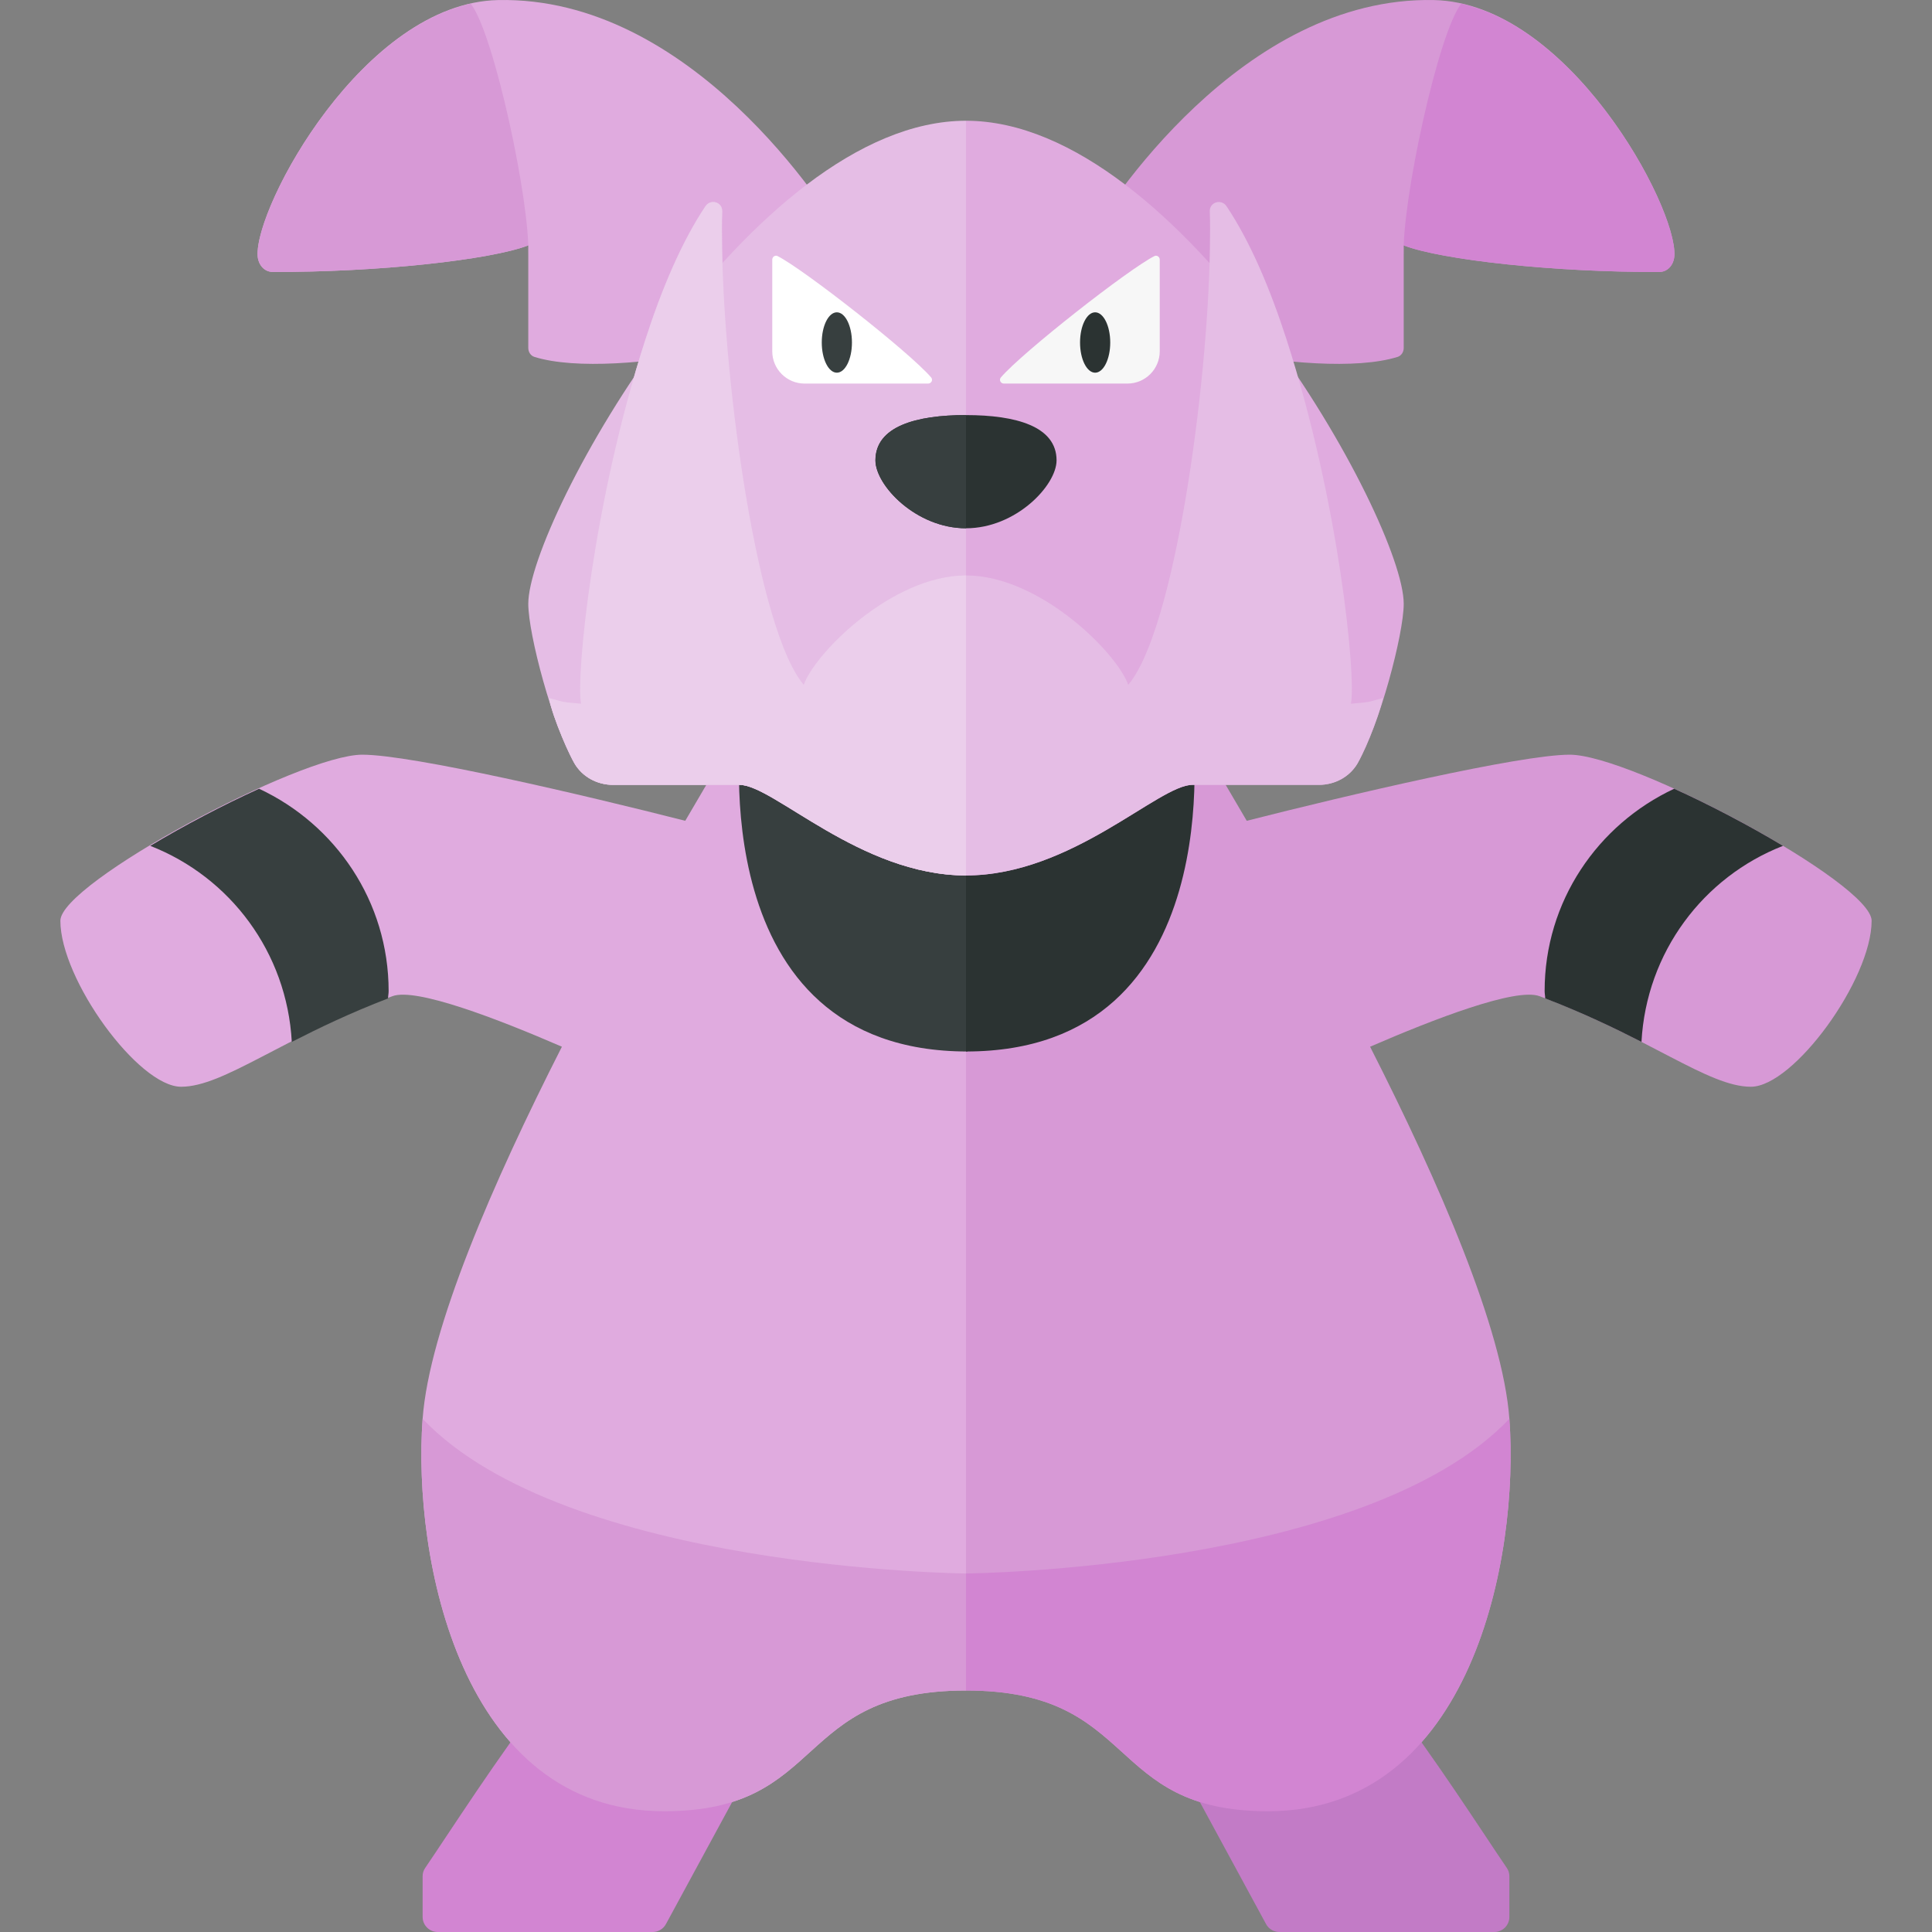 <?xml version="1.0" encoding="utf-8"?>
<!-- Generator: Adobe Illustrator 23.0.2, SVG Export Plug-In . SVG Version: 6.00 Build 0)  -->
<svg version="1.1" xmlns="http://www.w3.org/2000/svg" xmlns:xlink="http://www.w3.org/1999/xlink" x="0px" y="0px" width="32px"
	 height="32px" viewBox="0 0 32 32" enable-background="new 0 0 32 32" xml:space="preserve">
<rect x="0" y="0" width="32" height="32" fill="#808080" stroke="none"/>
<g id="labels">
	<g>
	</g>
</g>
<g id="icons">
	<path fill="#E0ABDF" d="M12.25,12.083c0,0-0.367,0.594-0.9,1.512C9.684,13.171,6.825,12.5,6,12.5c-1.031,0-5,2.125-5,2.75
		C1,16.223,2.292,18,3,18s1.673-0.815,3.5-1.5c0.39-0.146,1.746,0.377,2.807,0.837C8.168,19.578,7.108,22.014,7,23.5
		C6.833,25.792,7.625,30,11,30c2.709,0,2.125-2,5-2V12.083H12.25z"/>
	<path fill="#D799D6" d="M26,12.5c-0.825,0-3.684,0.671-5.35,1.095c-0.533-0.918-0.9-1.512-0.9-1.512H16V28c2.875,0,2.291,2,5,2
		c3.375,0,4.167-4.208,4-6.5c-0.108-1.486-1.168-3.922-2.307-6.163c1.061-0.46,2.417-0.983,2.807-0.837
		c1.827,0.685,2.792,1.5,3.5,1.5s2-1.777,2-2.75C31,14.625,27.031,12.5,26,12.5z"/>
	<path fill="#2B3332" d="M27.73,13.064c0.599,0.272,1.242,0.61,1.802,0.946c-1.321,0.516-2.263,1.763-2.344,3.247
		c-0.444-0.227-0.969-0.48-1.594-0.72c-0.001-0.041-0.01-0.08-0.01-0.121C25.583,14.929,26.465,13.655,27.73,13.064z"/>
	<path fill="#373F3F" d="M4.291,13.064c-0.599,0.272-1.242,0.61-1.802,0.946c1.321,0.516,2.263,1.763,2.344,3.247
		c0.444-0.227,0.969-0.48,1.594-0.72c0.001-0.041,0.01-0.08,0.01-0.121C6.437,14.929,5.556,13.655,4.291,13.064z"/>
	<path fill="#E0ABDF" d="M14,4.001c-0.313-0.562-2.563-4.067-5.75-4C6.031,0.048,4.219,3.423,4.267,4.236
		C4.276,4.38,4.372,4.503,4.516,4.504c1.728,0.007,3.612-0.199,4.234-0.44l0,1.699c0,0.067,0.039,0.129,0.103,0.149
		C10.211,6.332,13.78,5.503,14,5.001C14.146,4.668,14.121,4.219,14,4.001z"/>
	<path fill="#D799D6" d="M8.75,4.227C8.785,3.37,8.184,0.55,7.796,0.06C7.721,0.076,7.647,0.101,7.573,0.124
		C7.505,0.145,7.437,0.169,7.369,0.196c-1.797,0.73-3.143,3.338-3.102,4.041C4.276,4.38,4.372,4.503,4.516,4.504
		c1.728,0.007,3.612-0.199,4.234-0.44V4.227z"/>
	<path fill="#D285D2" d="M9,28.125c-0.723,0.924-1.562,2.234-1.957,2.813C7.014,30.979,7,31.027,7,31.077v0.673
		C7,31.888,7.112,32,7.25,32h3.56c0.092,0,0.176-0.05,0.22-0.131l2.054-3.786L9,28.125z"/>
	<path fill="#D799D6" d="M16,26.062V28c-2.875,0-2.291,2-5,2c-3.375,0-4.167-4.208-4-6.5C9.375,26,16,26.062,16,26.062z"/>
	<path fill="#373F3F" d="M12.275,12.083h3.75v5.333C11.608,17.417,12.275,12.083,12.275,12.083z"/>
	<path fill="#E5BDE5" d="M16,14.5c-1.75,0-3.188-1.5-3.75-1.5l-2.096,0c-0.262,0-0.51-0.132-0.641-0.359
		C9.154,12.019,8.75,10.507,8.75,10c0-1.375,3.687-8,7.25-8V14.5z"/>
	<path fill="#FFFFFF" d="M12.88,4.242c0.43,0.217,2.183,1.59,2.543,2.01c0.034,0.04,0.003,0.101-0.049,0.101h-2.048
		c-0.295,0-0.535-0.239-0.535-0.535V4.299C12.792,4.253,12.839,4.221,12.88,4.242z"/>
	<ellipse fill="#373F3F" cx="13.861" cy="5.673" rx="0.25" ry="0.5"/>
	<path fill="#D799D6" d="M18,5.001c0.22,0.502,3.789,1.331,5.147,0.911c0.064-0.02,0.103-0.082,0.103-0.149l0-1.699
		c0.622,0.241,2.505,0.448,4.234,0.44c0.144-0.001,0.241-0.123,0.249-0.268c0.048-0.813-1.764-4.188-3.983-4.235
		c-3.187-0.067-5.438,3.438-5.75,4C17.879,4.219,17.854,4.668,18,5.001z"/>
	<path fill="#D285D2" d="M23.25,4.227C23.215,3.37,23.816,0.55,24.204,0.06c0.075,0.017,0.149,0.041,0.223,0.065
		c0.068,0.021,0.136,0.045,0.204,0.071c1.797,0.73,3.143,3.338,3.102,4.041c-0.009,0.144-0.105,0.267-0.249,0.268
		c-1.728,0.007-3.612-0.199-4.234-0.44V4.227z"/>
	<path fill="#C27BC6" d="M23,28.125c0.723,0.924,1.562,2.234,1.957,2.813C24.986,30.979,25,31.027,25,31.077v0.673
		c0,0.138-0.112,0.25-0.25,0.25h-3.56c-0.092,0-0.176-0.05-0.22-0.131l-2.054-3.786L23,28.125z"/>
	<path fill="#2B3332" d="M19.75,12.083H16v5.333C20.417,17.417,19.75,12.083,19.75,12.083z"/>
	<path fill="#E0ABDF" d="M16,14.5c1.75,0,3.188-1.5,3.75-1.5l2.096,0c0.262,0,0.51-0.132,0.641-0.359
		c0.359-0.622,0.763-2.134,0.763-2.641c0-1.375-3.688-8-7.25-8V14.5z"/>
	<path fill="#E5BDE5" d="M22.375,11.656c0.09-0.427-0.193-3.336-1.066-6.034c-0.272-0.841-0.599-1.615-0.993-2.205
		c-0.086-0.129-0.283-0.071-0.278,0.083c0.006,0.177,0.006,0.383,0.002,0.6c-0.035,2.36-0.595,6.354-1.353,7.243
		C18.5,10.812,17.219,9.531,16,9.531s-2.5,1.281-2.688,1.812c-0.758-0.889-1.318-4.883-1.353-7.243
		c-0.003-0.217-0.004-0.423,0.002-0.6c0.005-0.155-0.192-0.212-0.278-0.083c-0.393,0.59-0.721,1.364-0.993,2.205
		C9.818,8.32,9.535,11.23,9.625,11.656c-0.375-0.031-0.281-0.031-0.531-0.094c0.062,0.344,0.35,0.959,0.419,1.079
		C9.644,12.868,9.892,13,10.154,13h2.096c0.562,0,2,1.5,3.75,1.5s3.187-1.5,3.75-1.5h2.096c0.262,0,0.51-0.132,0.641-0.359
		c0.069-0.119,0.325-0.672,0.419-1.079C22.656,11.625,22.75,11.625,22.375,11.656z"/>
	<path fill="#2B3332" d="M16,6.875c-0.828,0-1.5,0.188-1.5,0.75c0,0.414,0.672,1.125,1.5,1.125s1.5-0.711,1.5-1.125
		C17.5,7.062,16.828,6.875,16,6.875z"/>
	<path fill="#F7F7F7" d="M19.12,4.242c-0.43,0.217-2.183,1.59-2.543,2.01c-0.034,0.04-0.003,0.101,0.049,0.101h2.048
		c0.295,0,0.535-0.239,0.535-0.535V4.299C19.208,4.253,19.161,4.221,19.12,4.242z"/>
	<ellipse fill="#2B3332" cx="18.139" cy="5.673" rx="0.25" ry="0.5"/>
	<path fill="#D285D2" d="M16,26.062V28c2.875,0,2.291,2,5,2c3.375,0,4.167-4.208,4-6.5C22.625,26,16,26.062,16,26.062z"/>
	<path fill="#EBCEEB" d="M16,9.531V14.5c-1.75,0-3.188-1.5-3.75-1.5h-2.096c-0.262,0-0.51-0.132-0.641-0.359
		c-0.069-0.119-0.357-0.735-0.419-1.079c0.25,0.062,0.156,0.062,0.531,0.094c-0.09-0.427,0.193-3.336,1.066-6.034
		c0.272-0.841,0.599-1.615,0.993-2.205c0.086-0.129,0.283-0.071,0.278,0.083c-0.006,0.177-0.006,0.383-0.002,0.6
		c0.035,2.36,0.595,6.354,1.353,7.243C13.5,10.812,14.781,9.531,16,9.531z"/>
	<path fill="#373F3F" d="M14.5,7.625c0-0.563,0.672-0.75,1.5-0.75V8.75C15.172,8.75,14.5,8.039,14.5,7.625z"/>
</g>
</svg>
